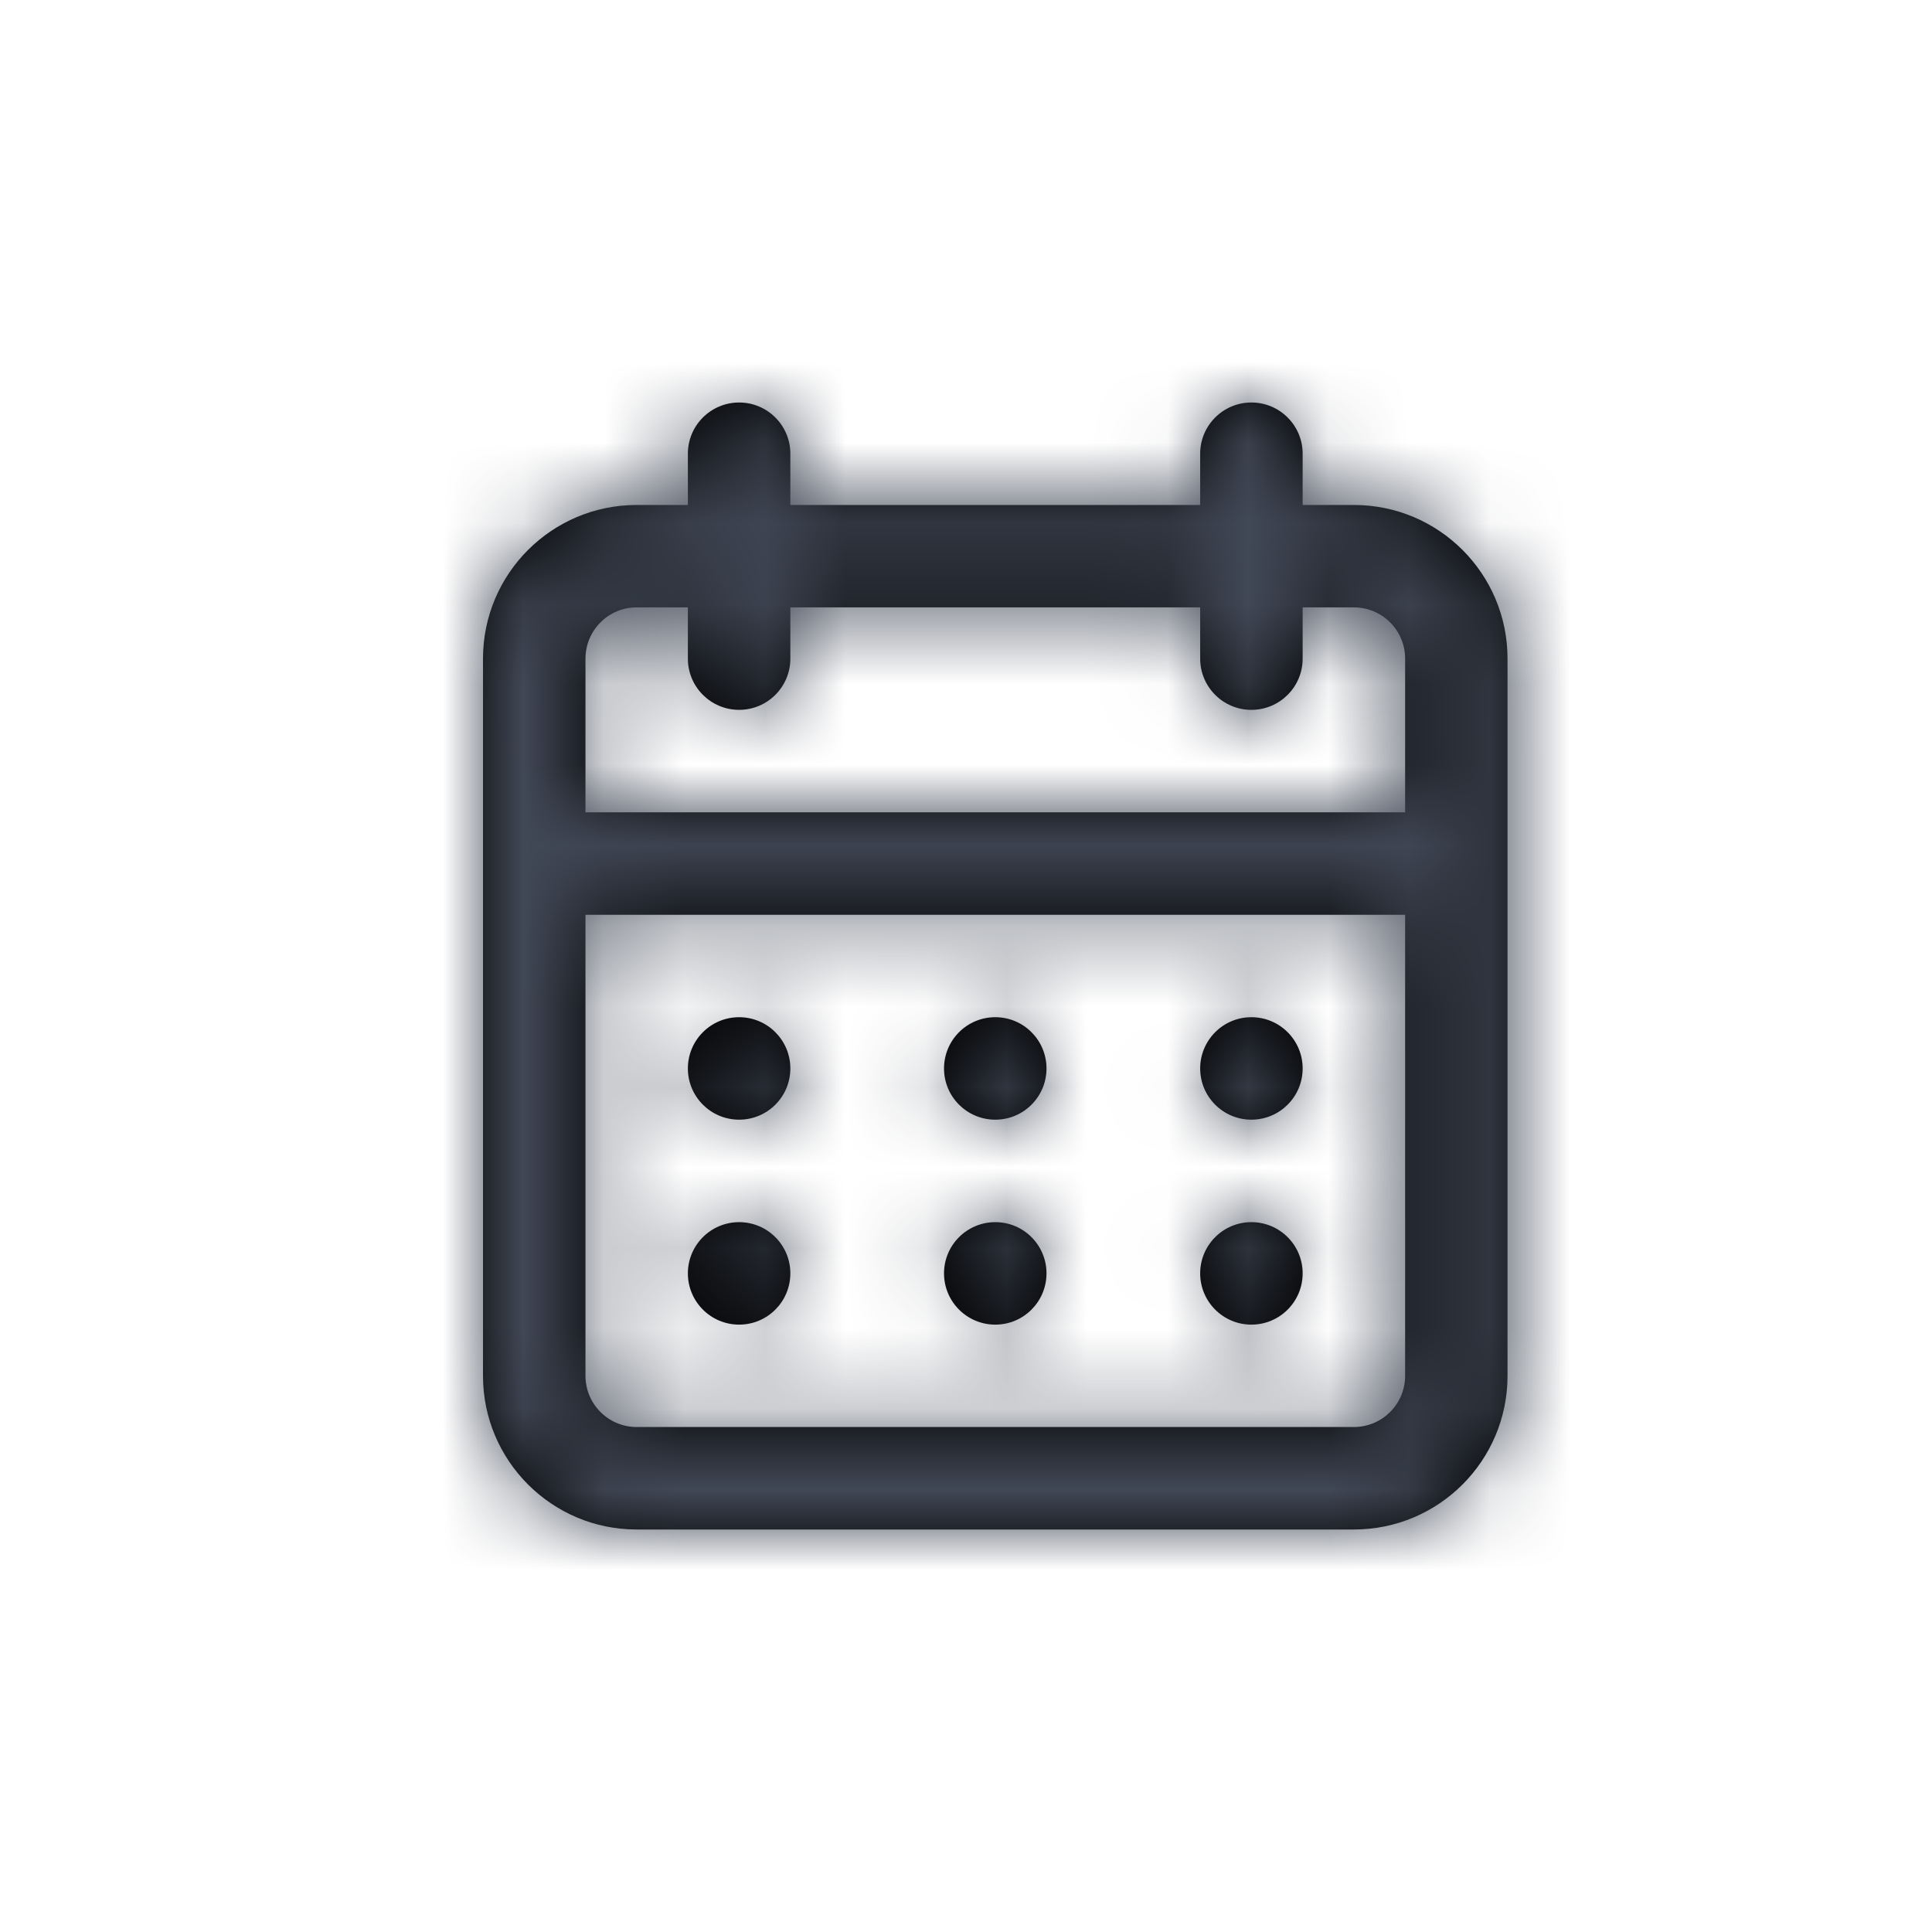<?xml version="1.0" encoding="UTF-8"?>
<svg width="24px" height="24px" viewBox="0 0 24 24" version="1.1" xmlns="http://www.w3.org/2000/svg" xmlns:xlink="http://www.w3.org/1999/xlink">
    <!-- Generator: Sketch 60 (88103) - https://sketch.com -->
    <title>Icones/FranceTransfert/Calendrier</title>
    <desc>Created with Sketch.</desc>
    <defs>
        <path d="M6.364,11.455 C6.715,11.455 7,11.17 7,10.818 C7,10.467 6.715,10.182 6.364,10.182 C6.012,10.182 5.727,10.467 5.727,10.818 C5.727,11.17 6.012,11.455 6.364,11.455 Z M9.545,11.455 C9.897,11.455 10.182,11.17 10.182,10.818 C10.182,10.467 9.897,10.182 9.545,10.182 C9.194,10.182 8.909,10.467 8.909,10.818 C8.909,11.17 9.194,11.455 9.545,11.455 Z M9.545,8.909 C9.897,8.909 10.182,8.624 10.182,8.273 C10.182,7.921 9.897,7.636 9.545,7.636 C9.194,7.636 8.909,7.921 8.909,8.273 C8.909,8.624 9.194,8.909 9.545,8.909 Z M6.364,8.909 C6.715,8.909 7,8.624 7,8.273 C7,7.921 6.715,7.636 6.364,7.636 C6.012,7.636 5.727,7.921 5.727,8.273 C5.727,8.624 6.012,8.909 6.364,8.909 Z M10.818,1.273 L10.182,1.273 L10.182,0.636 C10.182,0.285 9.897,0 9.545,0 C9.194,0 8.909,0.285 8.909,0.636 L8.909,1.273 L3.818,1.273 L3.818,0.636 C3.818,0.285 3.533,0 3.182,0 C2.83,0 2.545,0.285 2.545,0.636 L2.545,1.273 L1.909,1.273 C0.855,1.273 0,2.127 0,3.182 L0,12.091 C0,13.145 0.855,14 1.909,14 L10.818,14 C11.873,14 12.727,13.145 12.727,12.091 L12.727,3.182 C12.727,2.127 11.873,1.273 10.818,1.273 Z M11.455,12.091 C11.455,12.442 11.17,12.727 10.818,12.727 L1.909,12.727 C1.558,12.727 1.273,12.442 1.273,12.091 L1.273,6.364 L11.455,6.364 L11.455,12.091 Z M11.455,5.091 L1.273,5.091 L1.273,3.182 C1.273,2.83 1.558,2.545 1.909,2.545 L2.545,2.545 L2.545,3.182 C2.545,3.533 2.83,3.818 3.182,3.818 C3.533,3.818 3.818,3.533 3.818,3.182 L3.818,2.545 L8.909,2.545 L8.909,3.182 C8.909,3.533 9.194,3.818 9.545,3.818 C9.897,3.818 10.182,3.533 10.182,3.182 L10.182,2.545 L10.818,2.545 C11.17,2.545 11.455,2.83 11.455,3.182 L11.455,5.091 Z M3.182,8.909 C3.533,8.909 3.818,8.624 3.818,8.273 C3.818,7.921 3.533,7.636 3.182,7.636 C2.83,7.636 2.545,7.921 2.545,8.273 C2.545,8.624 2.83,8.909 3.182,8.909 Z M3.182,11.455 C3.533,11.455 3.818,11.17 3.818,10.818 C3.818,10.467 3.533,10.182 3.182,10.182 C2.83,10.182 2.545,10.467 2.545,10.818 C2.545,11.17 2.83,11.455 3.182,11.455 Z" id="path-1"></path>
    </defs>
    <g id="Icones/FranceTransfert/Calendrier" stroke="none" stroke-width="1" fill="none" fill-rule="evenodd">
        <g id="Colors/Icones" transform="translate(6, 5)">
            <mask id="mask-2" fill="white">
                <use xlink:href="#path-1"></use>
            </mask>
            <use id="Mask" fill="#000000" fill-rule="nonzero" xlink:href="#path-1"></use>
            <g id="Colors/FranceTransfert/Neutres/Gris-medium-1" mask="url(#mask-2)" fill="#414856">
                <g transform="translate(-6, -5)" id="Colors/France-transfert/Neutres/Gris-medium-1">
                    <rect x="0" y="0" width="24" height="24"></rect>
                </g>
            </g>
        </g>
    </g>
</svg>